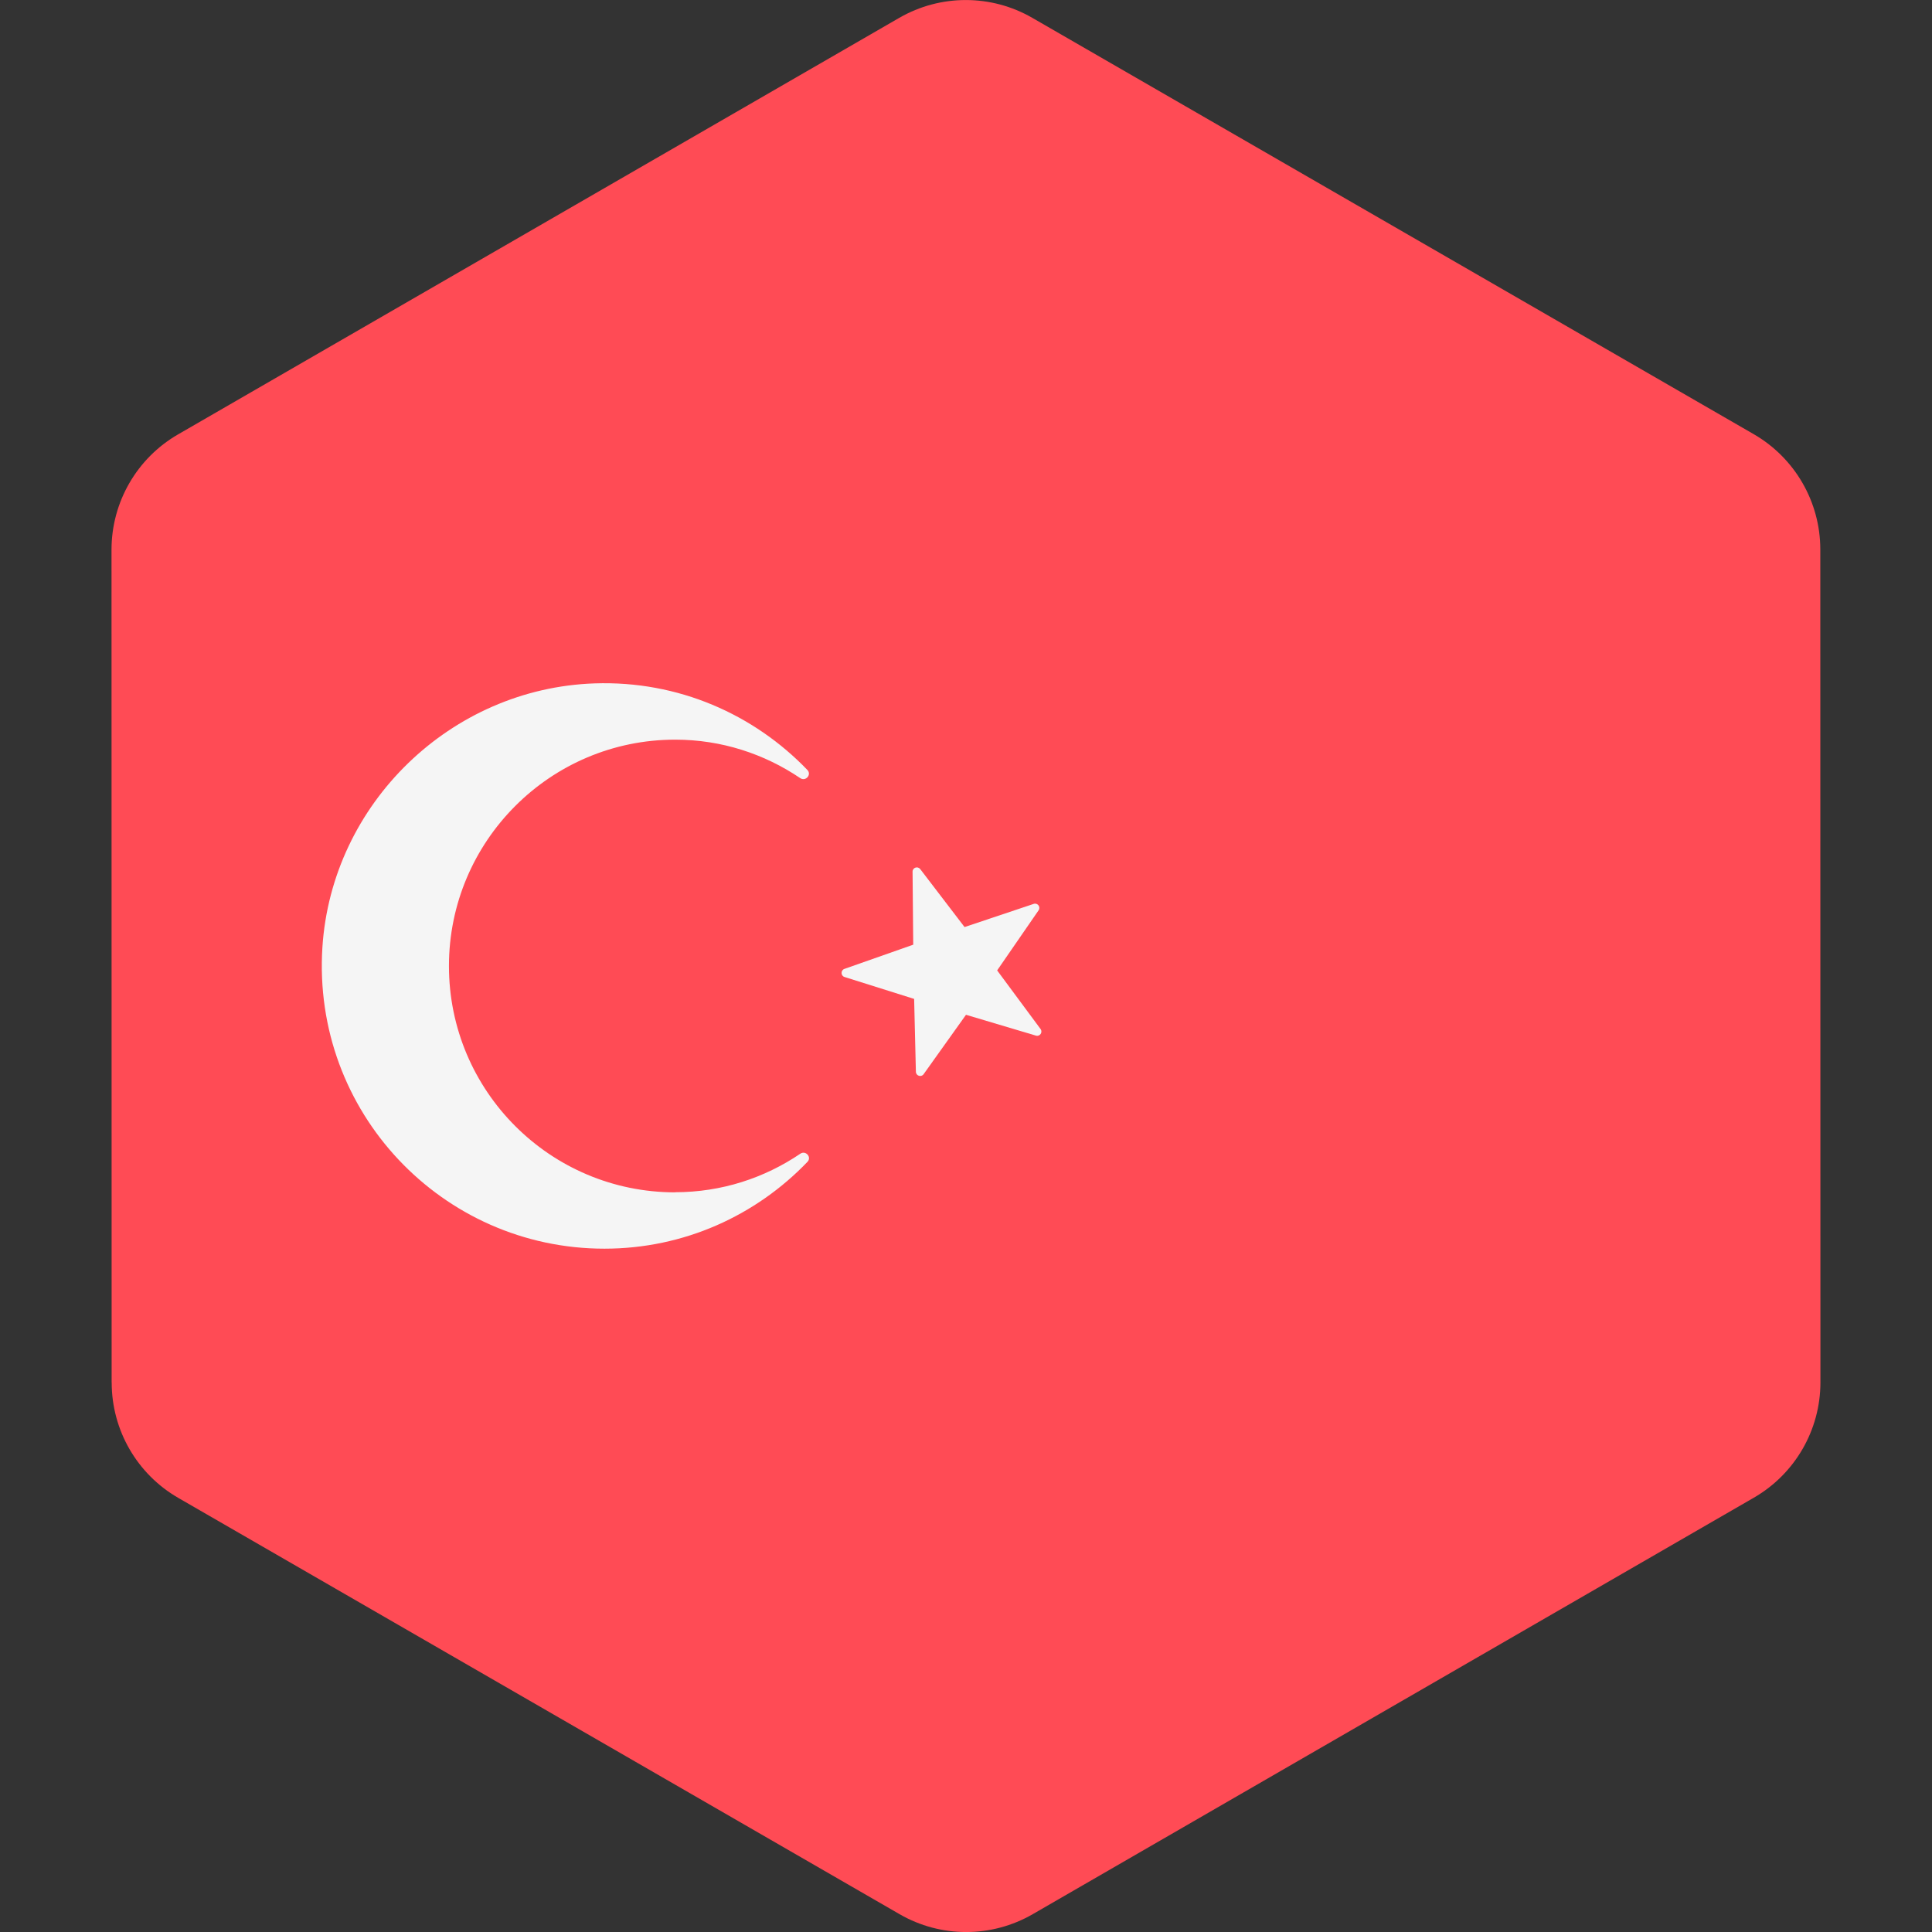 <!-- Generated by IcoMoon.io -->
<svg version="1.1" xmlns="http://www.w3.org/2000/svg" width="32" height="32" viewBox="0 0 32 32">
<rect x="0" y="0" width="32" height="32" fill="#333333" stroke="none"/>
<title>turkey</title>
<path fill="#ff4b55" d="M1.849 22.9l-0.002-13.795c-0-0.788 0.42-1.516 1.102-1.91l11.945-6.899c0.682-0.394 1.523-0.394 2.205-0l11.948 6.895c0.682 0.394 1.103 1.122 1.103 1.91l0.002 13.795c0 0.788-0.42 1.516-1.102 1.91l-11.945 6.899c-0.682 0.394-1.523 0.394-2.205 0l-11.947-6.895c-0.683-0.394-1.103-1.122-1.103-1.91z"></path>
<path fill="#f5f5f5" d="M15.242 14.395l0.734 0.96 1.146-0.384c0.064-0.021 0.119 0.051 0.080 0.107l-0.686 0.995 0.719 0.971c0.040 0.054-0.012 0.129-0.077 0.109l-1.158-0.345-0.702 0.984c-0.039 0.055-0.126 0.028-0.128-0.039l-0.029-1.208-1.153-0.363c-0.064-0.020-0.066-0.111-0.002-0.134l1.14-0.401-0.011-1.209c-0.001-0.068 0.085-0.097 0.126-0.043z"></path>
<path fill="#f5f5f5" d="M11.183 19.749c-2.069 0-3.747-1.678-3.747-3.749 0-2.067 1.678-3.749 3.747-3.749 0.77 0 1.479 0.237 2.071 0.637 0.091 0.061 0.194-0.058 0.118-0.136-0.884-0.919-2.135-1.48-3.523-1.433-2.383 0.081-4.356 1.992-4.509 4.372-0.174 2.726 1.984 4.991 4.671 4.991 1.324 0 2.514-0.553 3.363-1.438 0.075-0.078-0.029-0.195-0.118-0.135-0.592 0.401-1.303 0.638-2.074 0.638z"></path>
</svg>
